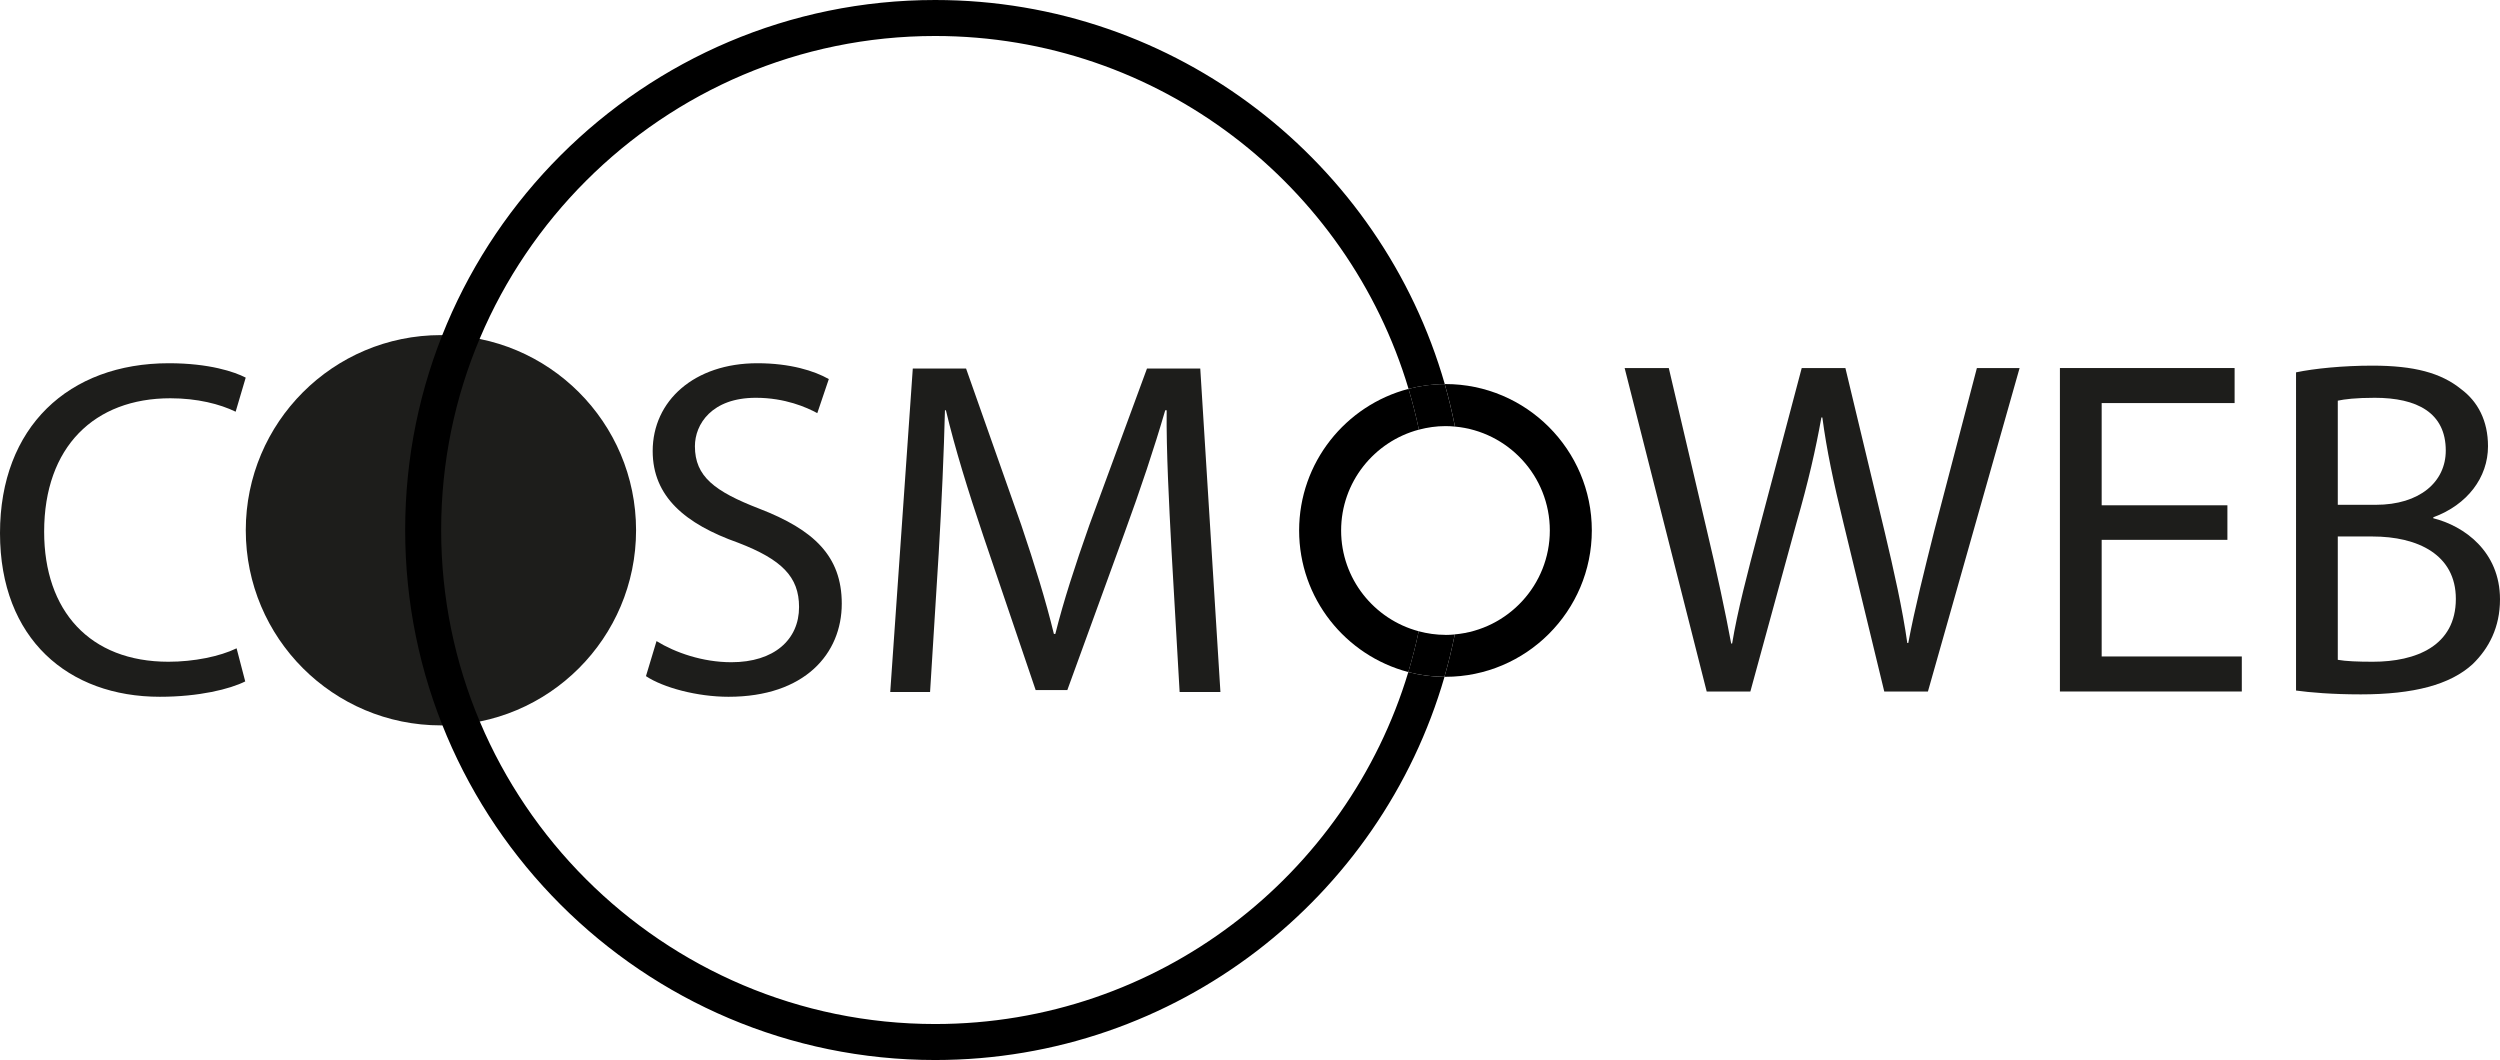 <?xml version="1.0" encoding="UTF-8"?>
<svg id="_Слой_2" data-name="Слой 2" xmlns="http://www.w3.org/2000/svg" viewBox="0 0 416.74 176.7">
  <defs>
    <style>
      .cls-1 {
        fill: #1d1d1b;
      }
    </style>
  </defs>
  <g id="_Слой_2-2" data-name="Слой 2">
    <g>
      <path class="cls-1" d="M40.88,113.59c-2.56,1.28-7.68,2.56-14.24,2.56-15.2,0-26.64-9.6-26.64-27.28s11.44-28.32,28.16-28.32c6.72,0,10.96,1.44,12.8,2.4l-1.68,5.68c-2.64-1.28-6.4-2.24-10.88-2.24-12.64,0-21.04,8.08-21.04,22.24,0,13.2,7.6,21.68,20.72,21.68,4.24,0,8.56-.88,11.36-2.24l1.44,5.52Z"/>
      <path class="cls-1" d="M109.44,106.87c3.12,1.92,7.68,3.52,12.48,3.52,7.12,0,11.28-3.76,11.28-9.2,0-5.04-2.88-7.92-10.16-10.72-8.8-3.12-14.24-7.68-14.24-15.28,0-8.4,6.96-14.64,17.44-14.64,5.52,0,9.52,1.28,11.92,2.64l-1.92,5.68c-1.76-.96-5.36-2.56-10.24-2.56-7.36,0-10.16,4.4-10.16,8.08,0,5.04,3.28,7.52,10.72,10.4,9.12,3.52,13.76,7.92,13.76,15.84,0,8.32-6.16,15.52-18.88,15.52-5.2,0-10.88-1.52-13.76-3.44l1.76-5.84Z"/>
      <path class="cls-1" d="M195.28,91.67c-.4-7.52-.88-16.56-.8-23.28h-.24c-1.84,6.32-4.08,13.04-6.8,20.48l-9.52,26.16h-5.28l-8.72-25.68c-2.56-7.6-4.72-14.56-6.24-20.96h-.16c-.16,6.72-.56,15.76-1.04,23.84l-1.44,23.12h-6.64l3.76-53.92h8.88l9.2,26.08c2.24,6.64,4.08,12.56,5.44,18.16h.24c1.36-5.44,3.28-11.36,5.68-18.16l9.6-26.08h8.88l3.36,53.92h-6.8l-1.36-23.68Z"/>
      <path class="cls-1" d="M284.5,115.27l-13.68-53.92h7.36l6.4,27.28c1.6,6.72,3.04,13.44,4,18.64h.16c.88-5.36,2.56-11.76,4.4-18.72l7.2-27.2h7.28l6.56,27.36c1.52,6.4,2.96,12.8,3.76,18.48h.16c1.12-5.92,2.64-11.92,4.32-18.64l7.12-27.2h7.12l-15.28,53.92h-7.28l-6.8-28.08c-1.68-6.88-2.8-12.16-3.52-17.6h-.16c-.96,5.36-2.16,10.64-4.16,17.6l-7.68,28.08h-7.28Z"/>
      <path class="cls-1" d="M371.3,89.99h-20.96v19.44h23.36v5.84h-30.32V61.35h29.12v5.84h-22.16v17.04h20.96v5.76Z"/>
      <path class="cls-1" d="M382.74,62.07c3.04-.64,7.84-1.12,12.72-1.12,6.96,0,11.44,1.2,14.8,3.92,2.8,2.08,4.48,5.28,4.48,9.52,0,5.2-3.44,9.76-9.12,11.84v.16c5.12,1.28,11.12,5.52,11.12,13.52,0,4.64-1.84,8.16-4.56,10.8-3.76,3.44-9.84,5.04-18.64,5.04-4.8,0-8.48-.32-10.8-.64V62.07Zm6.96,22.08h6.32c7.36,0,11.68-3.84,11.68-9.04,0-6.32-4.8-8.8-11.84-8.8-3.2,0-5.04,.24-6.16,.48v17.36Zm0,25.84c1.36,.24,3.36,.32,5.84,.32,7.2,0,13.84-2.64,13.84-10.48,0-7.36-6.32-10.4-13.92-10.4h-5.76v20.56Z"/>
      <circle class="cls-1" cx="73.5" cy="88.39" r="32.53"/>
      <g>
        <path d="M155.89,170.7c-45.41,0-82.35-36.94-82.35-82.35S110.48,6,155.89,6c37.23,0,68.76,24.84,78.91,58.82,1.93-.5,3.95-.78,6.04-.79C230.25,27.1,196.18,0,155.89,0c-48.72,0-88.35,39.63-88.35,88.35s39.63,88.35,88.35,88.35c40.23,0,74.26-27.03,84.9-63.87-2.08-.01-4.1-.29-6.03-.8-10.2,33.9-41.69,58.67-78.86,58.67Z"/>
        <path d="M240.95,64.03s-.08,0-.12,0c.67,2.32,1.23,4.68,1.71,7.08,8.85,.81,15.81,8.26,15.81,17.32s-6.97,16.53-15.84,17.32c-.48,2.39-1.06,4.75-1.73,7.07,.06,0,.11,0,.17,0,13.45,0,24.4-10.95,24.4-24.4s-10.95-24.4-24.4-24.4Z"/>
        <path d="M223.56,88.43c0-8.06,5.52-14.84,12.97-16.81-.48-2.31-1.07-4.57-1.73-6.8-10.48,2.74-18.24,12.28-18.24,23.61s7.74,20.85,18.2,23.6c.67-2.23,1.26-4.5,1.74-6.8-7.44-1.98-12.94-8.75-12.94-16.8Z"/>
        <path d="M240.95,105.83c-1.54,0-3.03-.22-4.46-.6-.48,2.3-1.07,4.57-1.74,6.8,1.93,.51,3.95,.78,6.03,.8,.67-2.32,1.25-4.68,1.73-7.07-.52,.05-1.03,.08-1.56,.08Z"/>
        <path d="M236.53,71.62c1.42-.37,2.89-.59,4.42-.59,.54,0,1.07,.03,1.59,.08-.48-2.39-1.04-4.76-1.71-7.08-2.08,0-4.11,.28-6.04,.79,.67,2.23,1.25,4.5,1.73,6.8Z"/>
      </g>
    </g>
  </g>
</svg>